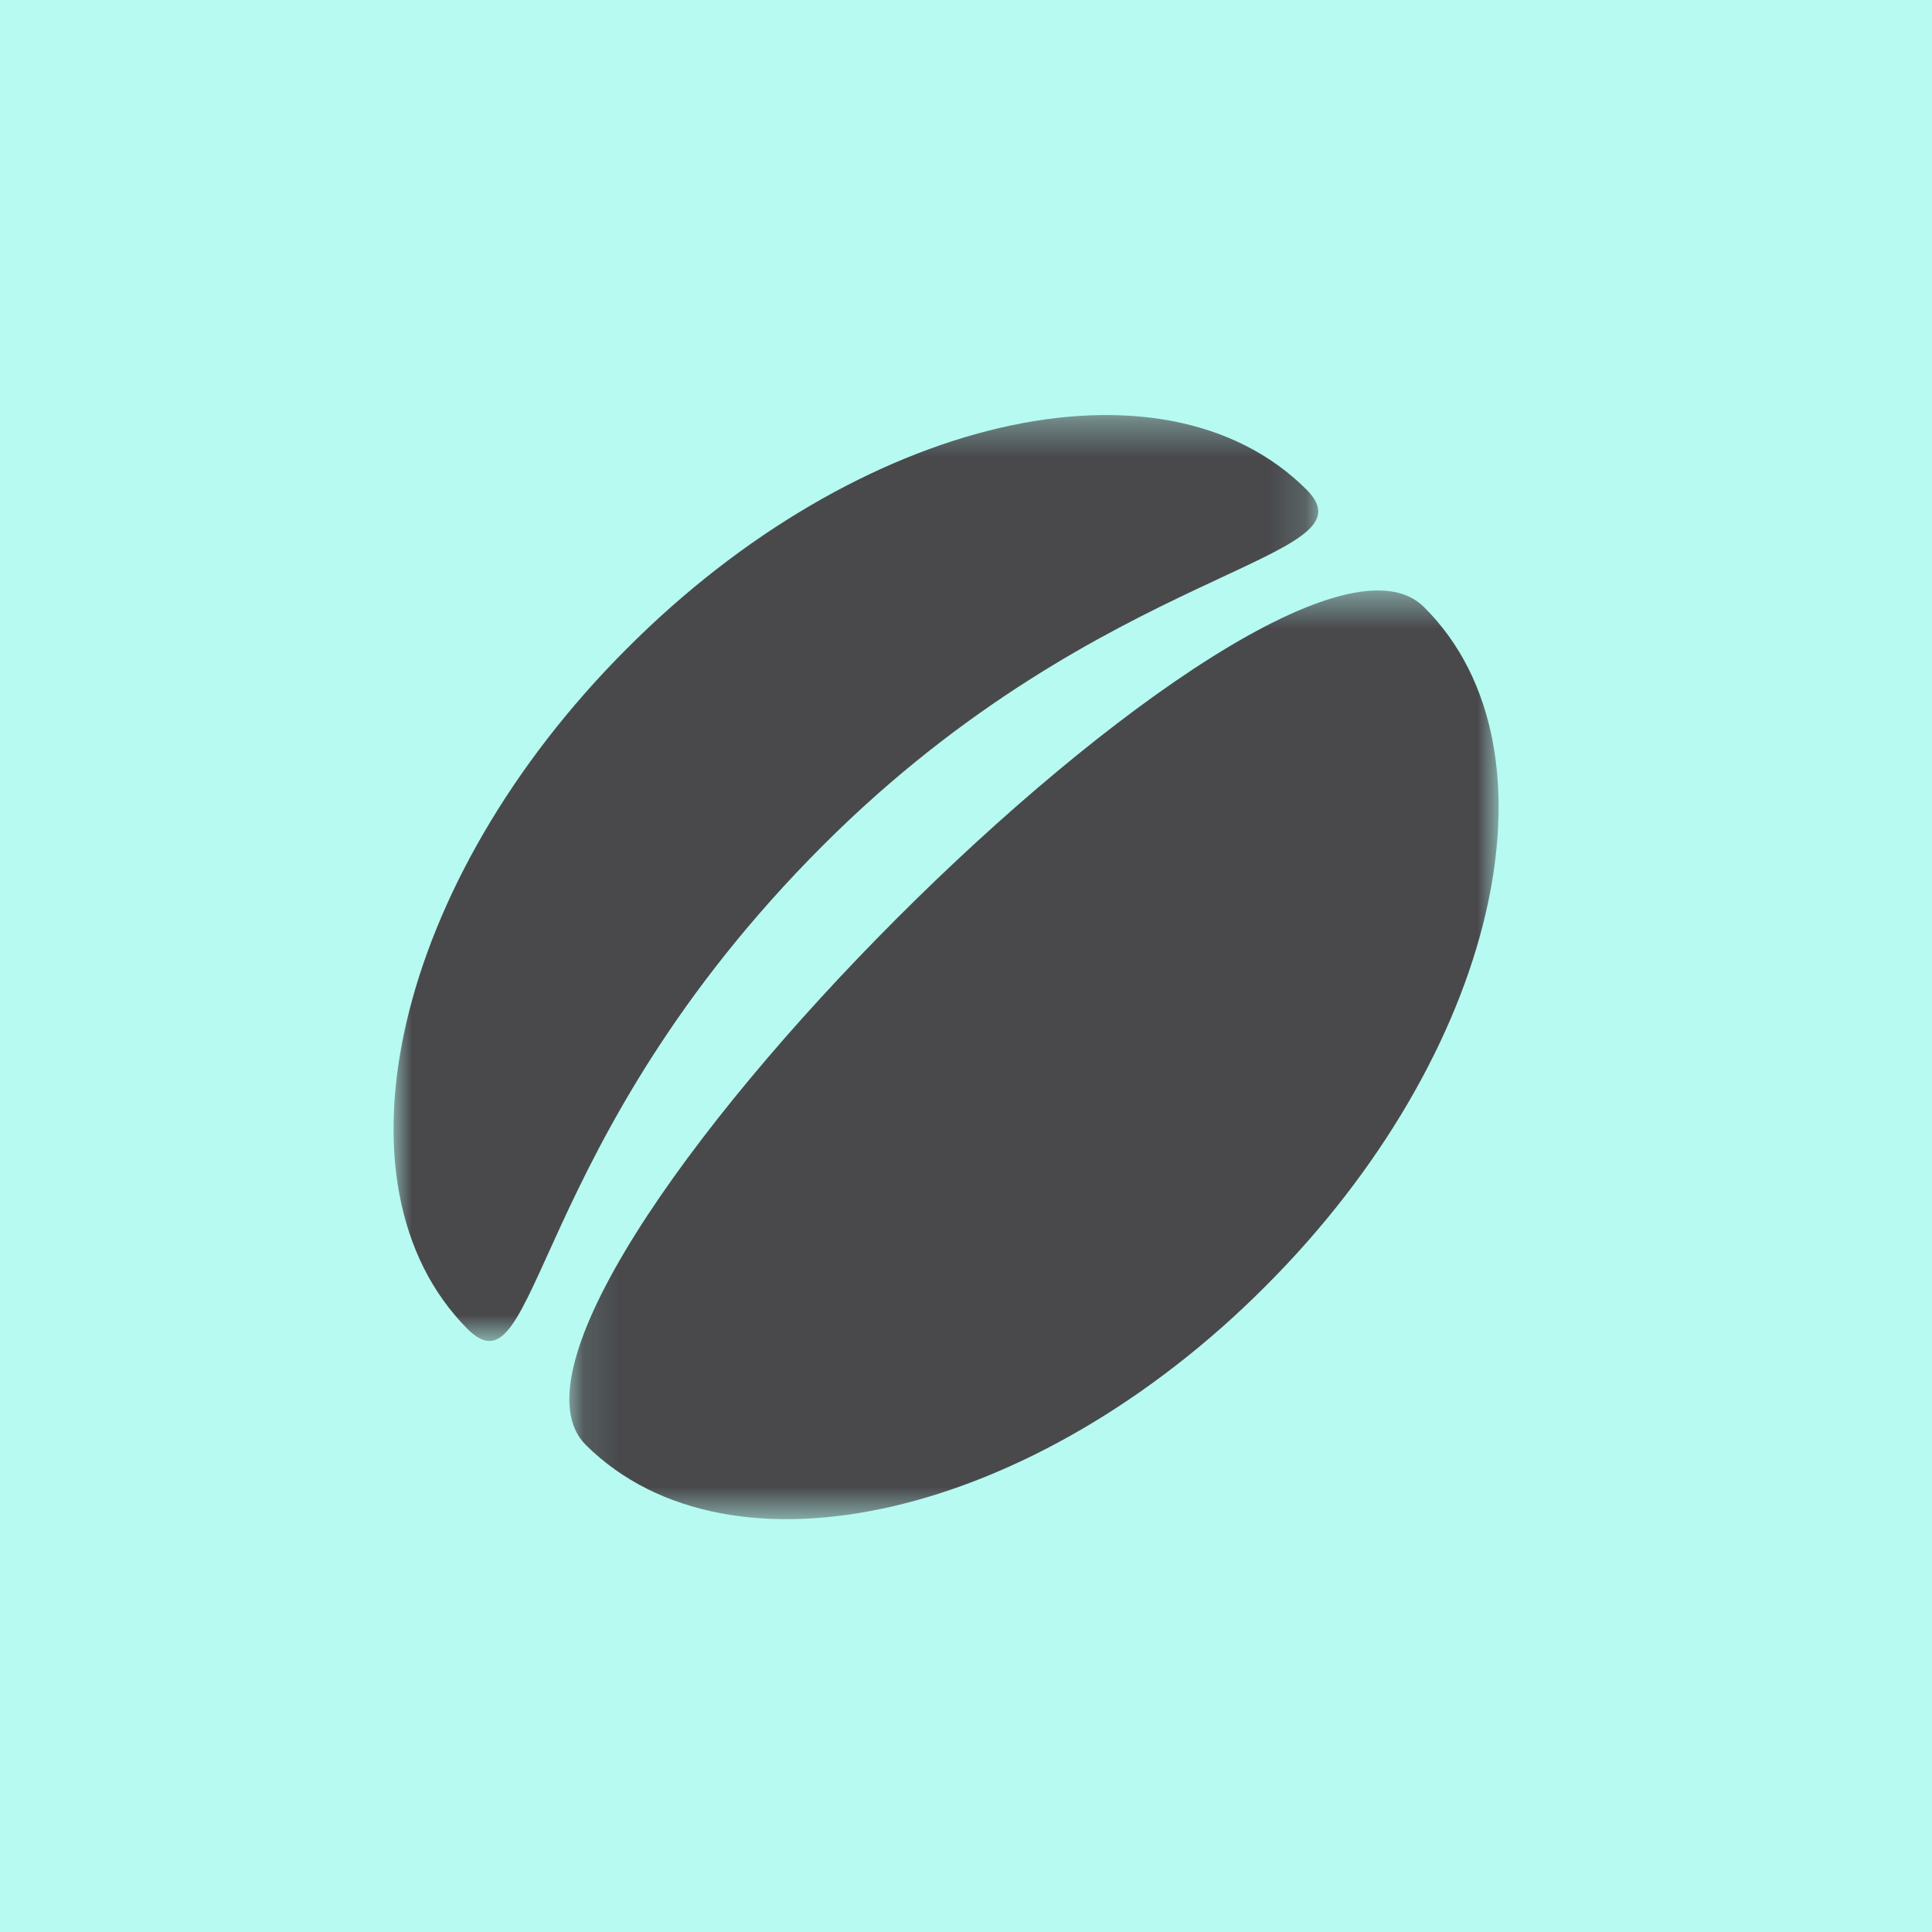 <?xml version="1.0" encoding="UTF-8"?>
<svg width="54px" height="54px" viewBox="0 0 54 54" version="1.1" xmlns="http://www.w3.org/2000/svg" xmlns:xlink="http://www.w3.org/1999/xlink">
    <title>DC3B713E-7C44-4C0C-B78D-04926541C7B5</title>
    <defs>
        <polygon id="path-1" points="0.113 0.443 26.087 0.443 26.087 26.4 0.113 26.4"></polygon>
        <polygon id="path-3" points="0 0.34 25.846 0.34 25.846 26.221 0 26.221"></polygon>
    </defs>
    <g id="Page-1" stroke="none" stroke-width="1" fill="none" fill-rule="evenodd">
        <g id="Coffees---List-View" transform="translate(-297, -267)">
            <g id="Group-2" transform="translate(285, 255)">
                <g id="Group-4" transform="translate(12, 12)">
                    <rect id="Rectangle" fill="#B6FAF1" x="0" y="0" width="54" height="54"></rect>
                    <g id="Group-7" transform="translate(11, 11)">
                        <g id="Group-3" transform="translate(4.8, 5.061)">
                            <mask id="mask-2" fill="white">
                                <use xlink:href="#path-1"></use>
                            </mask>
                            <g id="Clip-2"></g>
                            <path d="M24,0.906 C19.972,-3.123 -3.452,20.333 0.577,24.329 C4.605,28.325 13.117,26.376 19.582,19.878 C26.047,13.413 28.028,4.902 24,0.906" id="Fill-1" fill="#49494C" mask="url(#mask-2)"></path>
                        </g>
                        <g id="Group-6" transform="translate(0, 0.261)">
                            <mask id="mask-4" fill="white">
                                <use xlink:href="#path-3"></use>
                            </mask>
                            <g id="Clip-5"></g>
                            <path d="M25.519,2.425 C21.49,-1.604 12.979,0.378 6.514,6.875 C0.049,13.34 -1.933,21.852 2.063,25.88 C4.077,27.895 3.72,20.65 12.004,12.366 C19.899,4.471 27.533,4.439 25.519,2.425" id="Fill-4" fill="#49494C" mask="url(#mask-4)"></path>
                        </g>
                    </g>
                </g>
            </g>
        </g>
    </g>
</svg>